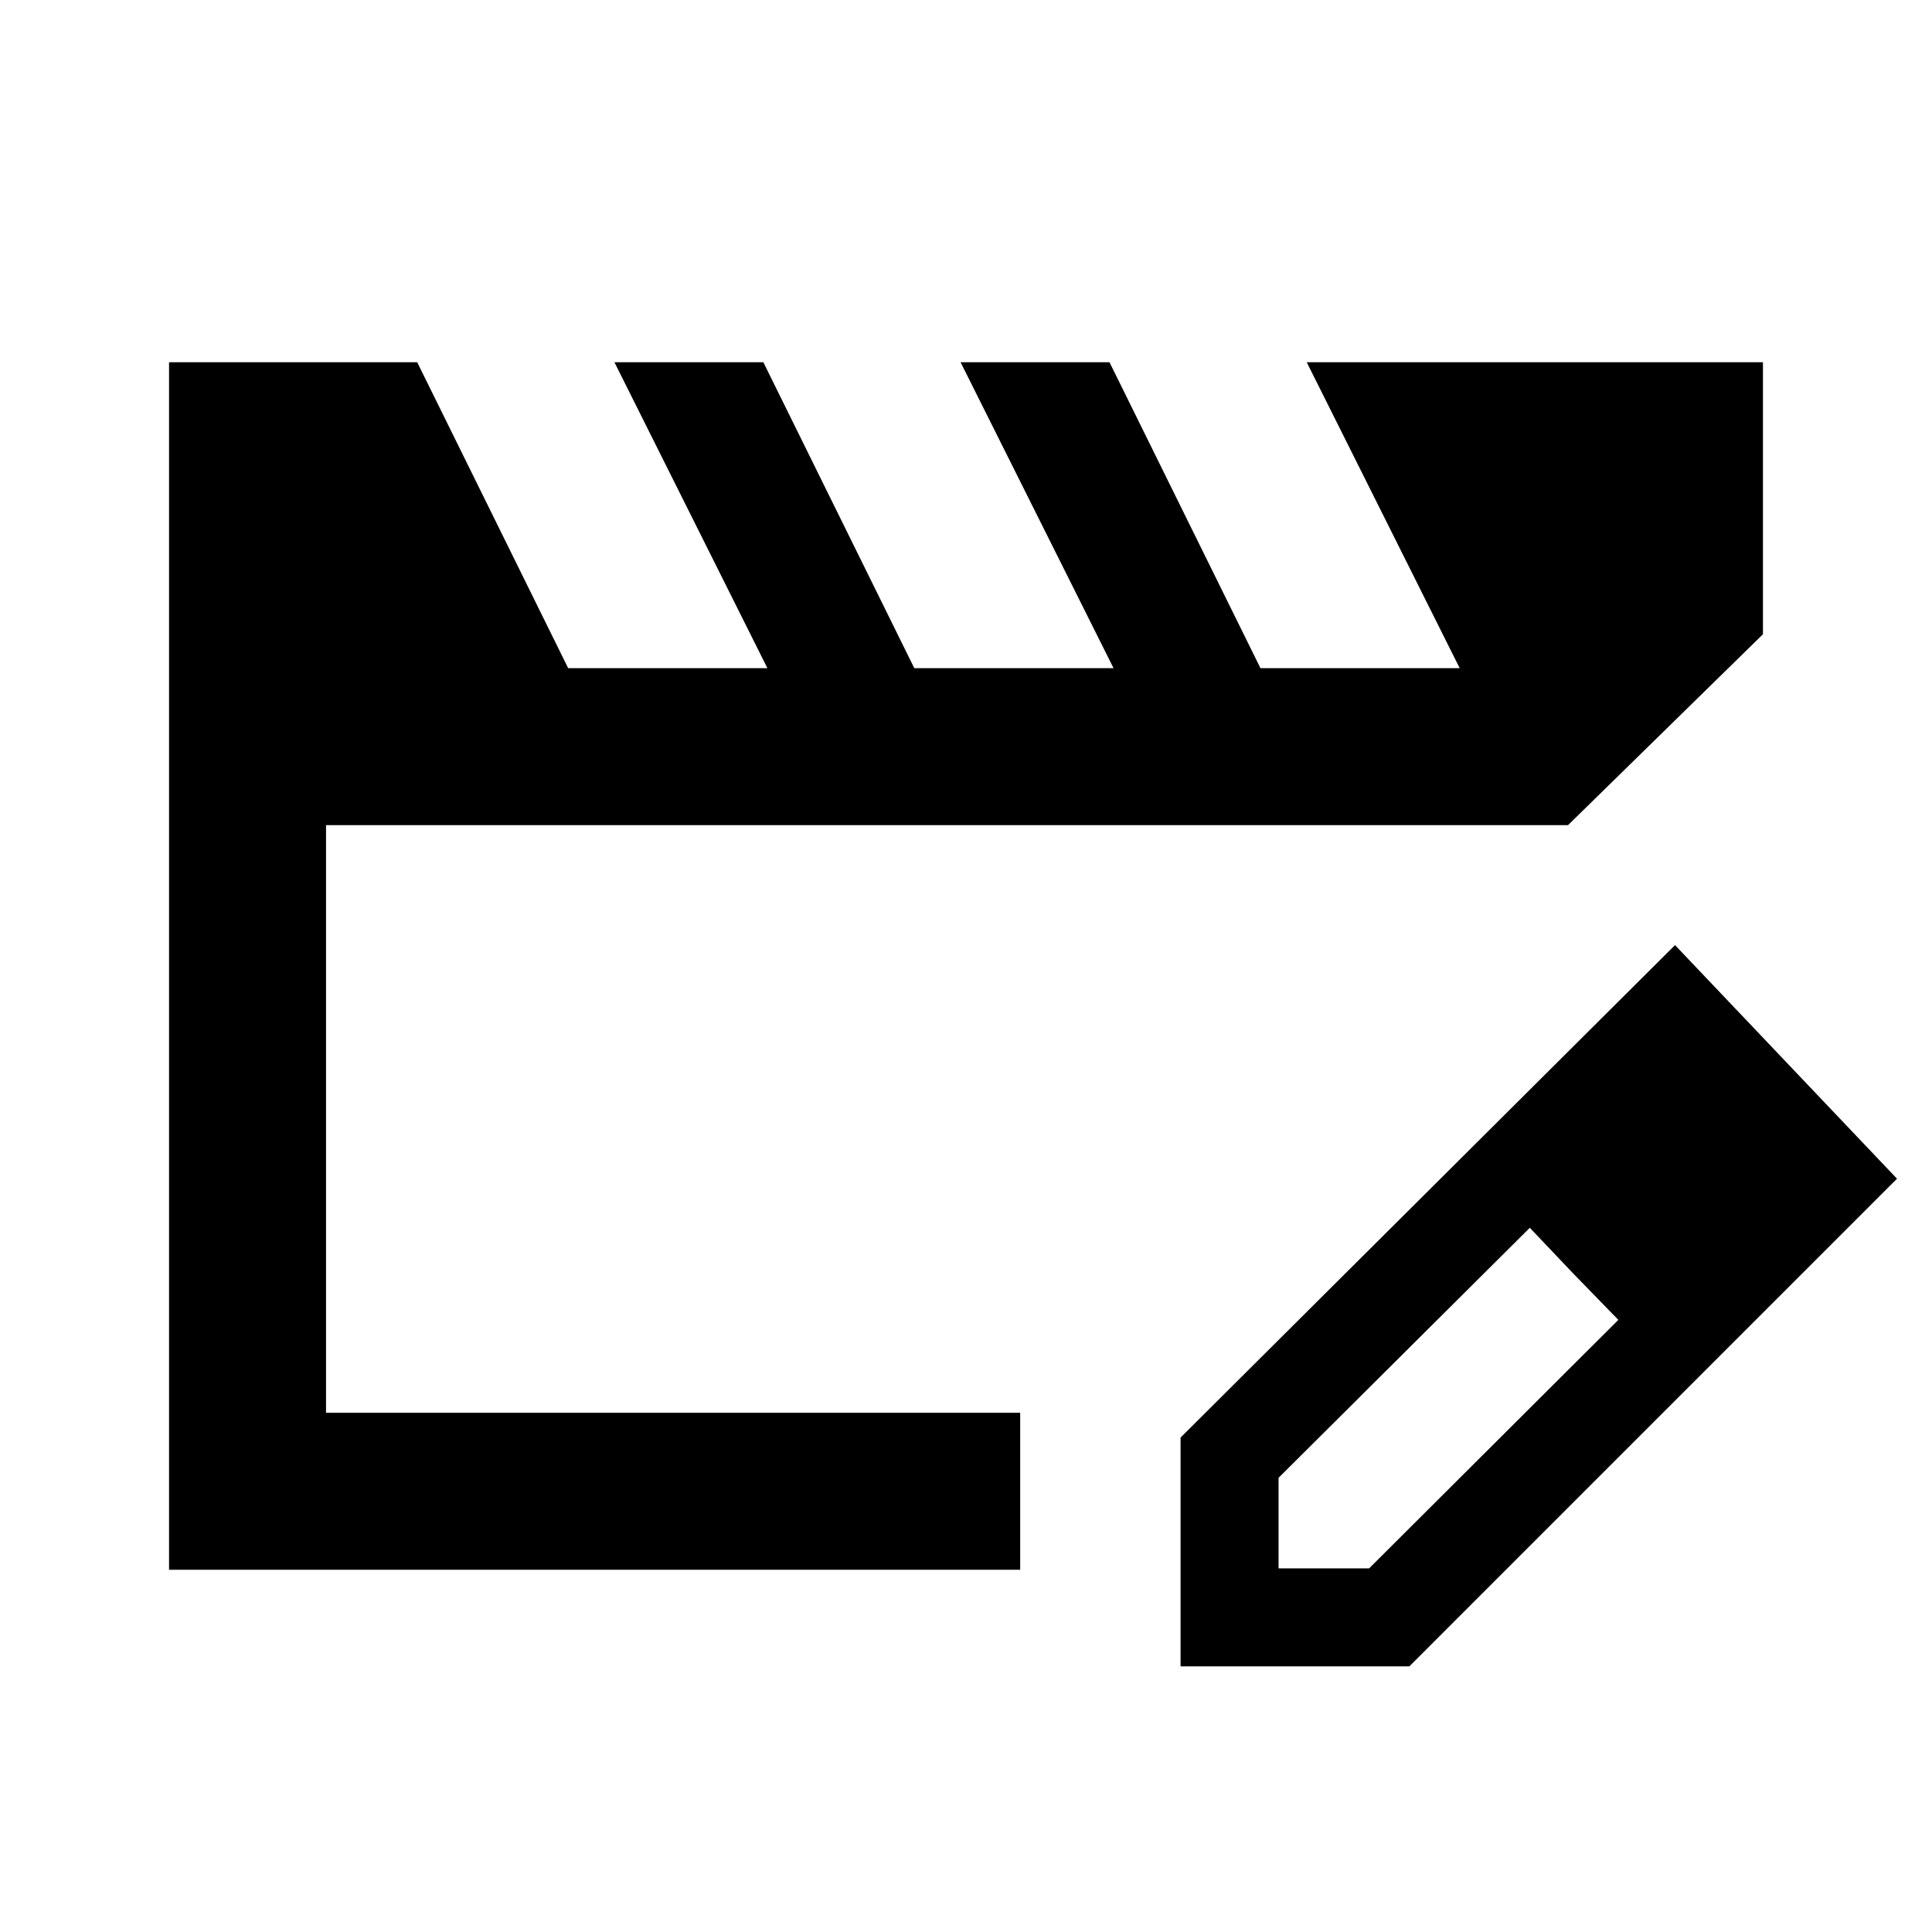 <svg xmlns="http://www.w3.org/2000/svg" height="20" viewBox="0 -960 960 960" width="20"><path d="M162-258v-292 292Zm-78 78v-600h123.31l75 152h99l-76-152h74l75 152h99l-76-152h74l75 152h99l-76-152H876v135.15L779.15-550H162v292h344.92v78H84Zm502.62 48v-113.69l245.69-244.69 110.3 116.07L700.31-132H586.62Zm288.69-243.31-45-45.38 45 45.38Zm-240 194.62h45l123.84-123.47-22.38-23-21.62-22.76-124.84 124.23v45Zm146.46-146.47-21.62-22.76 44 45.76-22.38-23Z"/></svg>